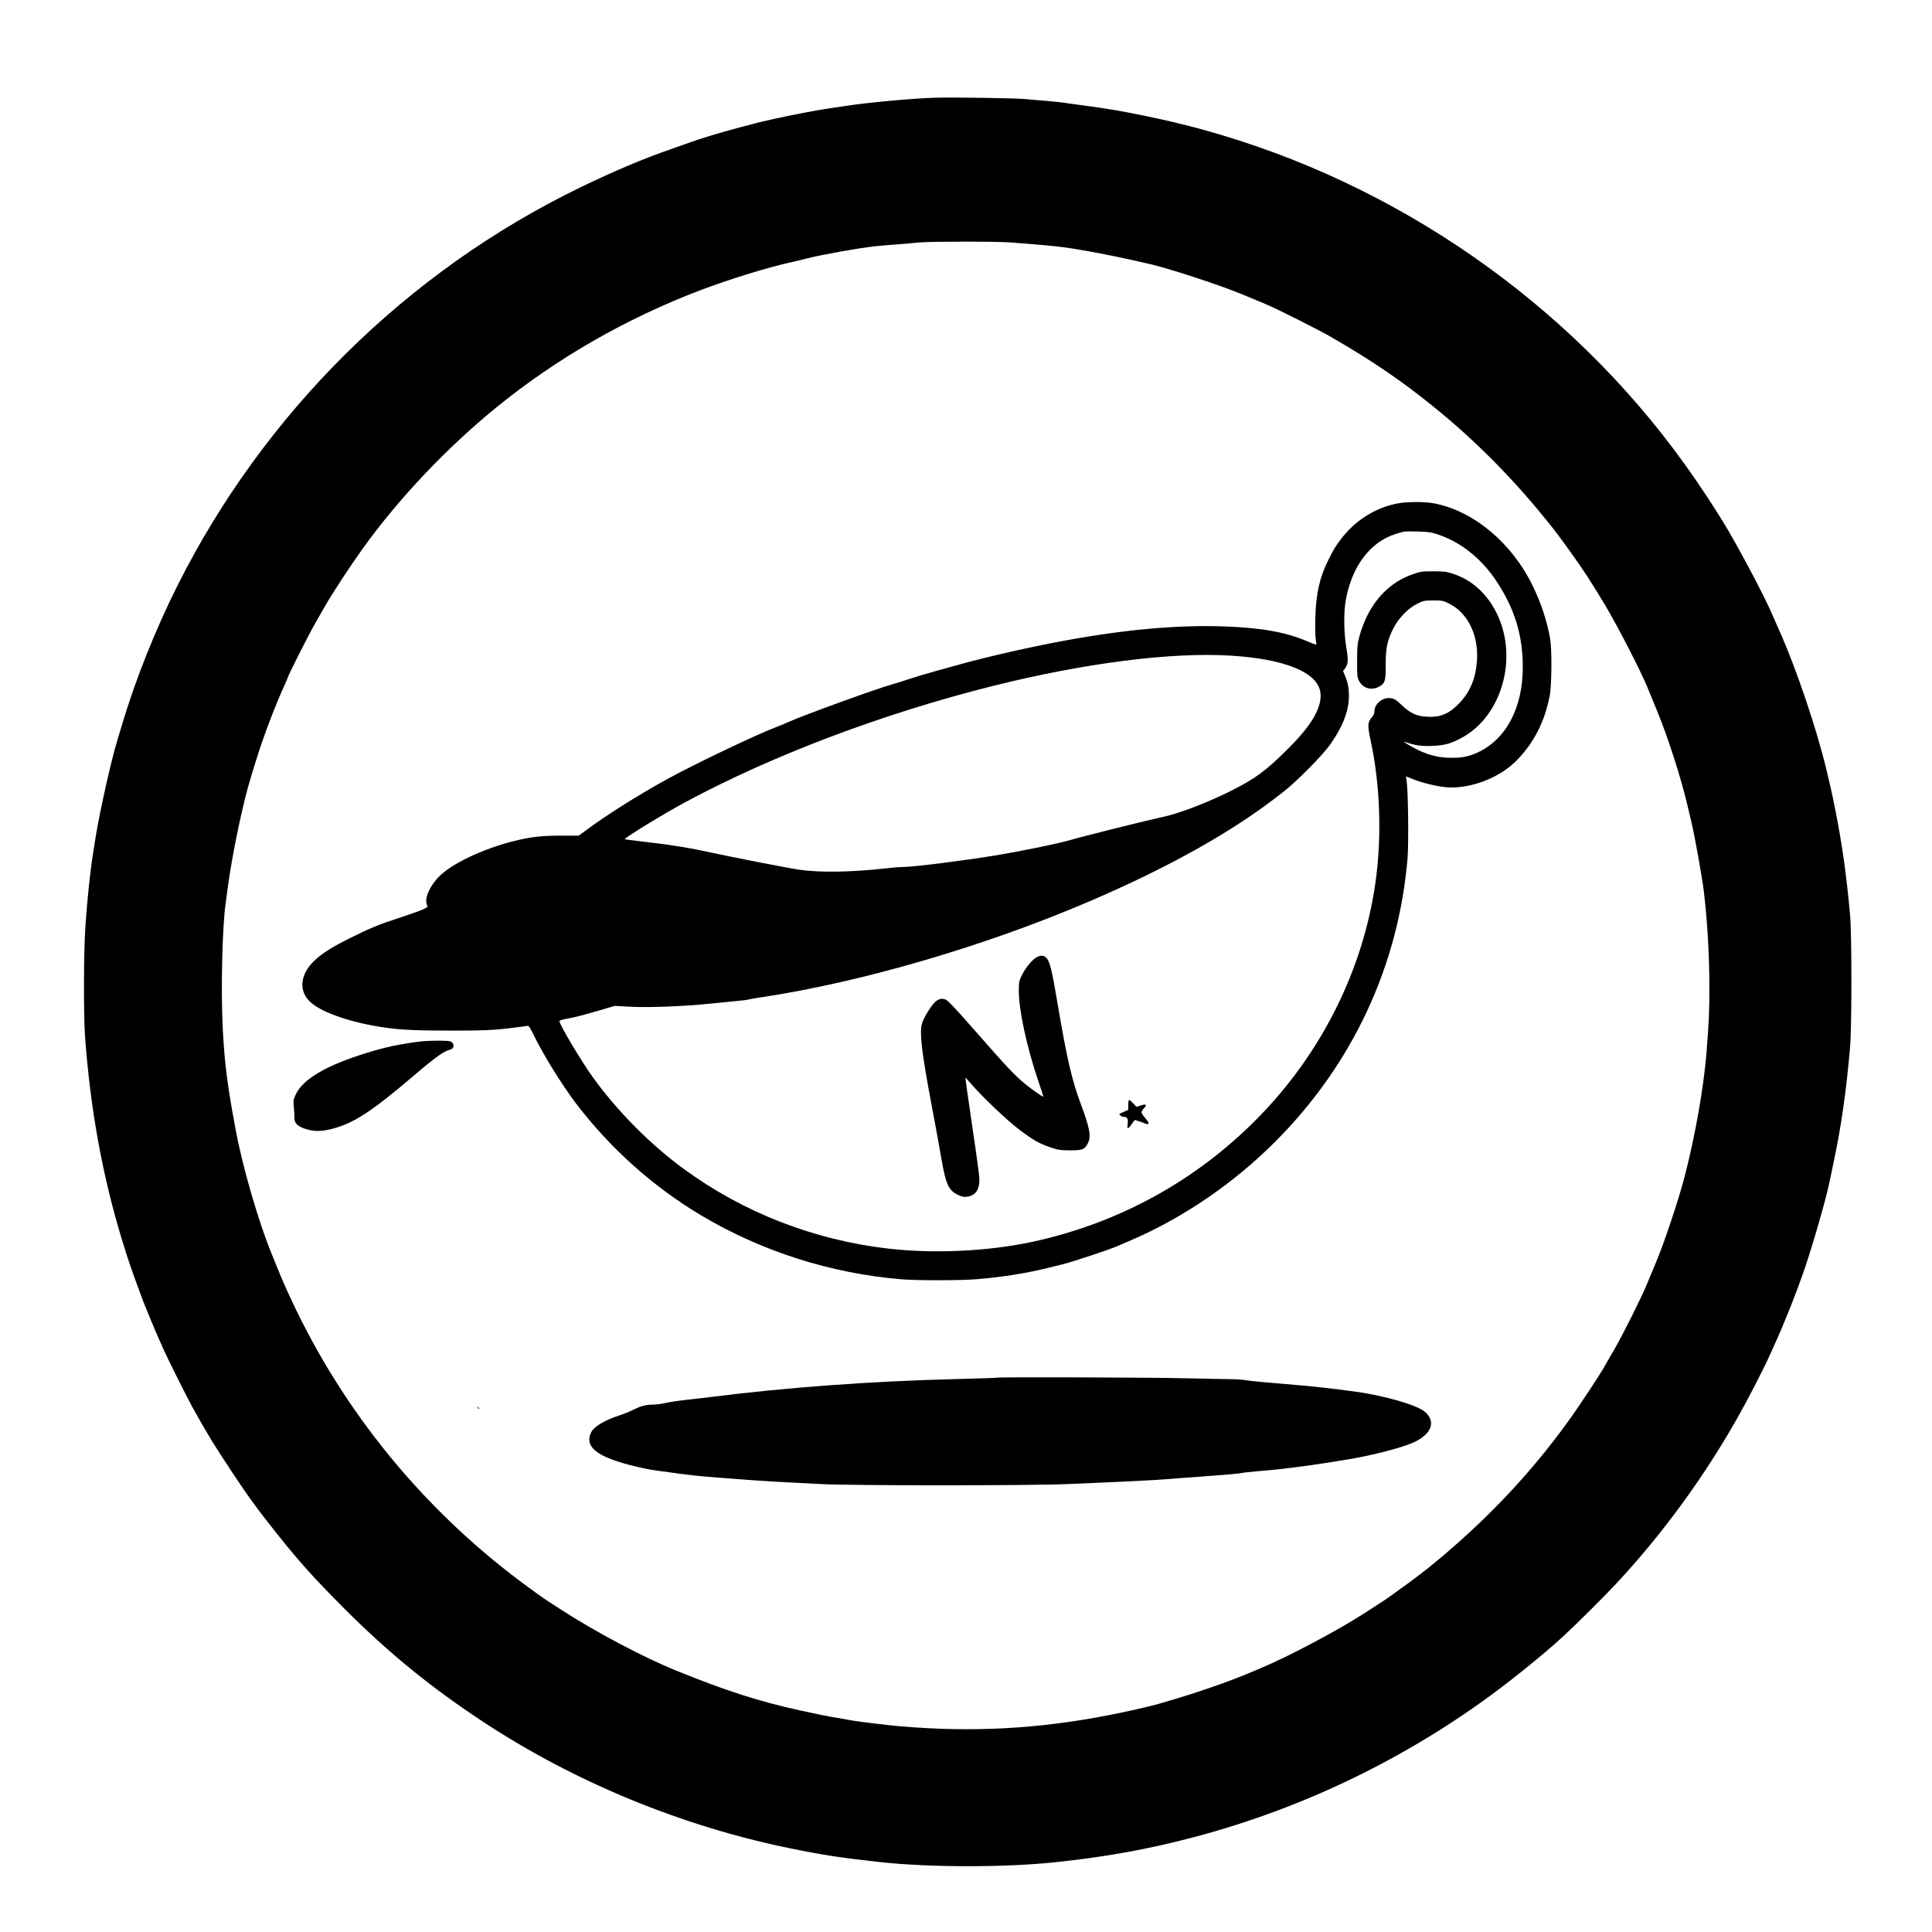 <?xml version="1.0" standalone="no"?>
<!DOCTYPE svg PUBLIC "-//W3C//DTD SVG 20010904//EN"
 "http://www.w3.org/TR/2001/REC-SVG-20010904/DTD/svg10.dtd">
<svg version="1.0" xmlns="http://www.w3.org/2000/svg"
 width="2048pt" height="2048pt" viewBox="0 0 2048 2048"
 preserveAspectRatio="xMidYMid meet">
<g transform="translate(0,2048) scale(0.1,-0.1)"
fill="#000000" stroke="none">
<path d="M9905 19444 c-215 -6 -710 -51 -920 -84 -33 -5 -109 -16 -170 -25
-60 -9 -130 -20 -155 -25 -25 -5 -85 -16 -135 -25 -169 -31 -486 -100 -547
-120 -7 -2 -76 -20 -153 -40 -184 -49 -409 -116 -515 -156 -47 -17 -134 -48
-195 -69 -288 -99 -605 -233 -960 -405 -1840 -891 -3355 -2389 -4276 -4227
-231 -460 -449 -1008 -588 -1478 -18 -58 -40 -134 -51 -170 -66 -220 -180
-733 -225 -1005 -8 -55 -20 -127 -25 -160 -34 -207 -65 -503 -85 -800 -18
-260 -20 -937 -4 -1154 56 -784 189 -1506 402 -2196 69 -221 84 -266 204 -590
29 -79 142 -351 180 -435 13 -30 38 -86 56 -125 39 -88 245 -498 293 -585 175
-313 220 -387 419 -688 184 -278 270 -395 490 -672 236 -295 394 -470 704
-781 478 -477 912 -831 1471 -1200 973 -641 2105 -1107 3260 -1343 344 -70
538 -100 950 -145 526 -58 1337 -58 1870 0 416 45 738 97 1102 178 1221 273
2370 785 3393 1512 278 197 659 503 880 707 129 119 430 418 557 554 486 522
923 1118 1280 1748 107 188 275 513 337 650 19 41 50 109 68 150 92 199 242
579 316 800 91 269 221 723 257 894 4 23 26 128 49 234 79 371 134 759 173
1217 18 205 18 1198 0 1390 -38 428 -87 772 -158 1125 -35 177 -39 193 -94
425 -103 427 -312 1048 -485 1440 -37 83 -76 173 -88 200 -78 187 -397 787
-532 1000 -116 186 -177 278 -288 440 -1188 1731 -2991 3039 -5020 3644 -111
33 -238 69 -282 80 -44 11 -143 36 -220 55 -160 39 -492 107 -640 131 -55 8
-127 20 -160 25 -33 5 -114 16 -180 25 -66 8 -147 20 -180 25 -33 5 -116 14
-185 20 -69 5 -174 14 -235 20 -113 10 -763 20 -960 14z m807 -1534 c427 -33
501 -41 653 -64 172 -27 423 -75 615 -118 74 -17 151 -34 170 -38 210 -44 781
-231 1030 -335 74 -31 180 -75 235 -98 117 -48 568 -275 705 -355 427 -248
713 -442 1051 -713 432 -346 836 -748 1194 -1189 115 -140 148 -184 277 -363
131 -181 236 -342 370 -567 138 -231 377 -695 451 -875 25 -60 72 -176 105
-256 115 -281 249 -697 318 -989 19 -80 38 -163 44 -185 34 -143 113 -583 131
-730 38 -321 59 -680 59 -1011 0 -280 -4 -363 -30 -699 -29 -364 -118 -875
-229 -1305 -62 -242 -216 -706 -305 -917 -30 -70 -73 -175 -97 -233 -56 -138
-263 -552 -343 -688 -35 -59 -78 -134 -96 -167 -57 -104 -281 -443 -410 -620
-341 -470 -734 -900 -1190 -1300 -69 -61 -147 -128 -175 -150 -27 -22 -52 -42
-55 -45 -11 -13 -227 -179 -300 -230 -43 -30 -104 -74 -136 -98 -61 -45 -87
-61 -294 -195 -289 -186 -809 -461 -1100 -582 -36 -15 -78 -33 -95 -40 -219
-94 -566 -215 -875 -305 -41 -12 -95 -28 -120 -35 -85 -24 -321 -78 -510 -115
-755 -148 -1457 -185 -2220 -119 -128 11 -418 46 -495 59 -27 5 -104 18 -170
30 -132 22 -131 22 -395 79 -430 94 -784 208 -1308 420 -353 144 -844 403
-1212 640 -213 138 -180 115 -352 240 -1049 764 -1892 1766 -2458 2923 -65
134 -144 306 -175 383 -32 77 -76 187 -100 245 -138 341 -303 909 -375 1295
-90 478 -121 720 -139 1095 -21 414 -4 1087 33 1330 3 19 10 73 16 120 51 387
165 932 255 1220 15 47 35 112 45 145 77 253 201 582 311 823 16 35 29 65 29
68 0 16 223 459 291 576 44 77 90 157 101 177 72 128 267 426 404 617 381 530
891 1069 1419 1498 638 519 1370 939 2160 1240 306 116 722 244 960 296 33 7
110 25 170 41 168 42 555 111 725 129 36 4 137 13 225 19 88 7 196 16 240 21
118 11 825 12 967 0z"/>
<path d="M14823 15145 c-241 -44 -460 -181 -612 -385 -64 -87 -66 -89 -131
-218 -91 -182 -129 -350 -137 -607 -3 -101 -1 -203 4 -232 6 -29 8 -54 6 -56
-2 -3 -44 13 -93 34 -223 96 -479 143 -866 158 -495 19 -1057 -30 -1709 -150
-344 -63 -809 -168 -1100 -249 -82 -23 -206 -57 -275 -76 -69 -19 -186 -54
-260 -78 -74 -25 -162 -52 -195 -61 -170 -48 -942 -328 -1096 -398 -30 -14
-82 -36 -115 -48 -205 -76 -859 -387 -1164 -554 -295 -161 -639 -377 -850
-533 l-95 -70 -196 0 c-207 -1 -310 -13 -489 -57 -334 -83 -671 -244 -805
-386 -100 -107 -150 -234 -116 -298 8 -14 0 -21 -52 -44 -34 -15 -144 -53
-243 -86 -223 -73 -306 -107 -521 -214 -194 -96 -292 -158 -379 -239 -155
-146 -172 -326 -41 -443 124 -112 443 -220 796 -269 170 -24 339 -31 736 -31
307 1 389 4 555 23 107 13 202 25 211 28 12 3 28 -19 64 -93 103 -213 302
-534 453 -733 361 -473 817 -881 1322 -1182 641 -382 1372 -616 2125 -679 169
-14 634 -13 800 1 275 23 520 62 755 120 41 10 116 28 165 41 98 24 500 158
568 189 23 10 91 40 151 65 552 238 1090 606 1531 1050 816 820 1302 1865
1396 3003 12 150 6 694 -9 805 -4 31 -8 57 -8 57 1 0 33 -13 73 -29 92 -38
257 -78 353 -86 217 -19 492 71 677 221 97 78 203 207 267 323 25 46 46 85 46
88 0 2 11 28 24 57 30 66 61 167 83 277 22 107 25 494 5 609 -34 191 -97 381
-187 565 -223 456 -634 796 -1053 871 -96 17 -274 16 -369 -1z m417 -330 c240
-78 460 -252 620 -491 195 -293 283 -576 282 -919 0 -431 -180 -768 -484 -904
-94 -42 -161 -55 -278 -54 -126 1 -228 26 -347 82 -77 37 -182 102 -138 86 95
-35 174 -47 285 -42 137 5 208 26 329 94 420 237 586 858 354 1318 -103 205
-261 347 -458 412 -70 23 -96 27 -210 27 -117 0 -138 -3 -210 -28 -221 -76
-384 -225 -496 -451 -27 -55 -61 -145 -76 -200 -24 -89 -27 -118 -27 -270 -1
-151 1 -174 19 -210 42 -84 136 -110 221 -60 57 33 64 60 63 235 0 173 18 257
83 383 56 108 156 210 253 258 65 32 76 34 170 34 94 0 104 -2 167 -34 196
-98 310 -328 295 -596 -11 -186 -69 -332 -180 -451 -110 -118 -203 -159 -346
-152 -110 5 -179 36 -264 116 -74 71 -94 82 -144 82 -79 0 -153 -66 -153 -138
0 -24 -9 -44 -29 -67 -44 -51 -46 -87 -12 -243 102 -468 121 -1025 50 -1517
-132 -917 -568 -1792 -1234 -2474 -656 -672 -1481 -1127 -2407 -1326 -468
-100 -1040 -127 -1528 -70 -782 91 -1527 381 -2155 839 -356 259 -710 615
-970 976 -124 171 -355 560 -355 596 0 6 33 17 73 24 89 15 179 39 367 94
l145 43 170 -9 c203 -10 562 4 845 33 107 11 238 24 290 29 52 5 102 11 110
14 8 3 76 15 150 26 1061 160 2371 544 3475 1018 871 374 1555 762 2065 1171
144 115 404 380 482 491 124 177 187 330 196 475 5 99 -6 170 -40 251 l-21 51
22 29 c33 45 35 88 12 223 -26 150 -28 367 -6 494 63 360 255 618 525 705 98
31 95 31 235 28 110 -3 143 -7 215 -31z m-2195 -1285 c573 -35 919 -176 951
-386 23 -154 -85 -345 -340 -599 -237 -237 -353 -322 -616 -453 -238 -119
-548 -238 -710 -271 -147 -31 -850 -206 -985 -246 -130 -38 -514 -117 -800
-164 -335 -55 -860 -121 -965 -121 -36 0 -126 -7 -200 -16 -353 -40 -695 -45
-910 -13 -110 16 -717 134 -920 179 -231 51 -437 85 -704 115 -121 14 -221 27
-223 29 -11 10 410 268 637 390 925 499 2107 945 3267 1235 967 242 1891 360
2518 321z"/>
<path d="M10995 10336 c-45 -19 -119 -107 -160 -188 -33 -67 -35 -76 -35 -173
0 -199 81 -579 199 -932 34 -99 61 -184 61 -187 0 -10 -117 71 -195 135 -107
88 -199 185 -517 549 -233 265 -301 337 -328 346 -40 13 -72 5 -109 -29 -41
-38 -121 -168 -137 -225 -29 -99 -5 -302 106 -892 38 -201 83 -444 99 -541 46
-272 77 -340 178 -386 43 -20 63 -24 99 -18 86 13 128 75 126 190 -1 33 -35
287 -77 564 -41 278 -73 506 -72 507 2 2 32 -31 67 -72 111 -130 380 -385 505
-479 148 -111 210 -147 328 -187 82 -28 105 -32 209 -32 131 -1 157 9 190 75
36 70 20 164 -72 407 -98 263 -149 482 -250 1077 -59 352 -82 444 -117 480
-29 28 -53 31 -98 11z"/>
<path d="M11960 8768 l0 -53 -51 -23 c-49 -21 -51 -24 -33 -37 10 -8 29 -15
40 -15 34 0 45 -22 38 -74 -4 -26 -3 -46 3 -46 5 0 23 20 40 44 l31 44 49 -15
c26 -8 56 -19 67 -25 12 -6 22 -6 29 1 7 7 -3 25 -32 57 -22 26 -41 54 -41 62
0 9 12 28 26 43 36 38 24 50 -32 31 l-46 -15 -35 36 c-19 21 -38 37 -44 37 -5
0 -9 -24 -9 -52z"/>
<path d="M4450 9439 c-215 -27 -366 -59 -565 -121 -431 -133 -676 -278 -752
-444 -23 -51 -25 -64 -18 -128 4 -39 6 -90 6 -114 -2 -58 33 -93 123 -121 85
-26 158 -26 261 -1 237 57 428 181 890 575 216 185 312 253 377 269 47 11 48
69 1 87 -29 11 -231 10 -323 -2z"/>
<path d="M10569 5876 c-2 -2 -202 -9 -444 -15 -890 -22 -1795 -89 -2600 -191
-38 -5 -115 -14 -170 -20 -159 -17 -235 -28 -310 -44 -38 -9 -97 -16 -130 -16
-70 0 -127 -16 -210 -58 -33 -17 -91 -40 -130 -53 -162 -51 -280 -121 -309
-184 -80 -168 93 -282 579 -384 28 -6 84 -15 125 -21 240 -33 294 -40 380 -50
52 -6 151 -15 220 -20 69 -5 211 -16 315 -24 203 -16 420 -28 820 -48 344 -17
2207 -17 2605 0 648 27 960 43 1070 53 63 5 207 17 320 24 273 20 430 33 459
40 14 4 99 13 190 21 168 14 266 25 401 43 41 6 109 15 150 20 74 10 265 40
390 61 261 43 573 124 695 180 190 87 239 219 122 322 -70 61 -294 134 -596
193 -132 26 -532 75 -776 94 -317 26 -495 43 -535 51 -25 5 -85 9 -135 10 -49
0 -277 5 -505 10 -404 9 -1982 14 -1991 6z"/>
<path d="M5066 5557 c3 -10 9 -15 12 -12 3 3 0 11 -7 18 -10 9 -11 8 -5 -6z"/>
</g>
</svg>
